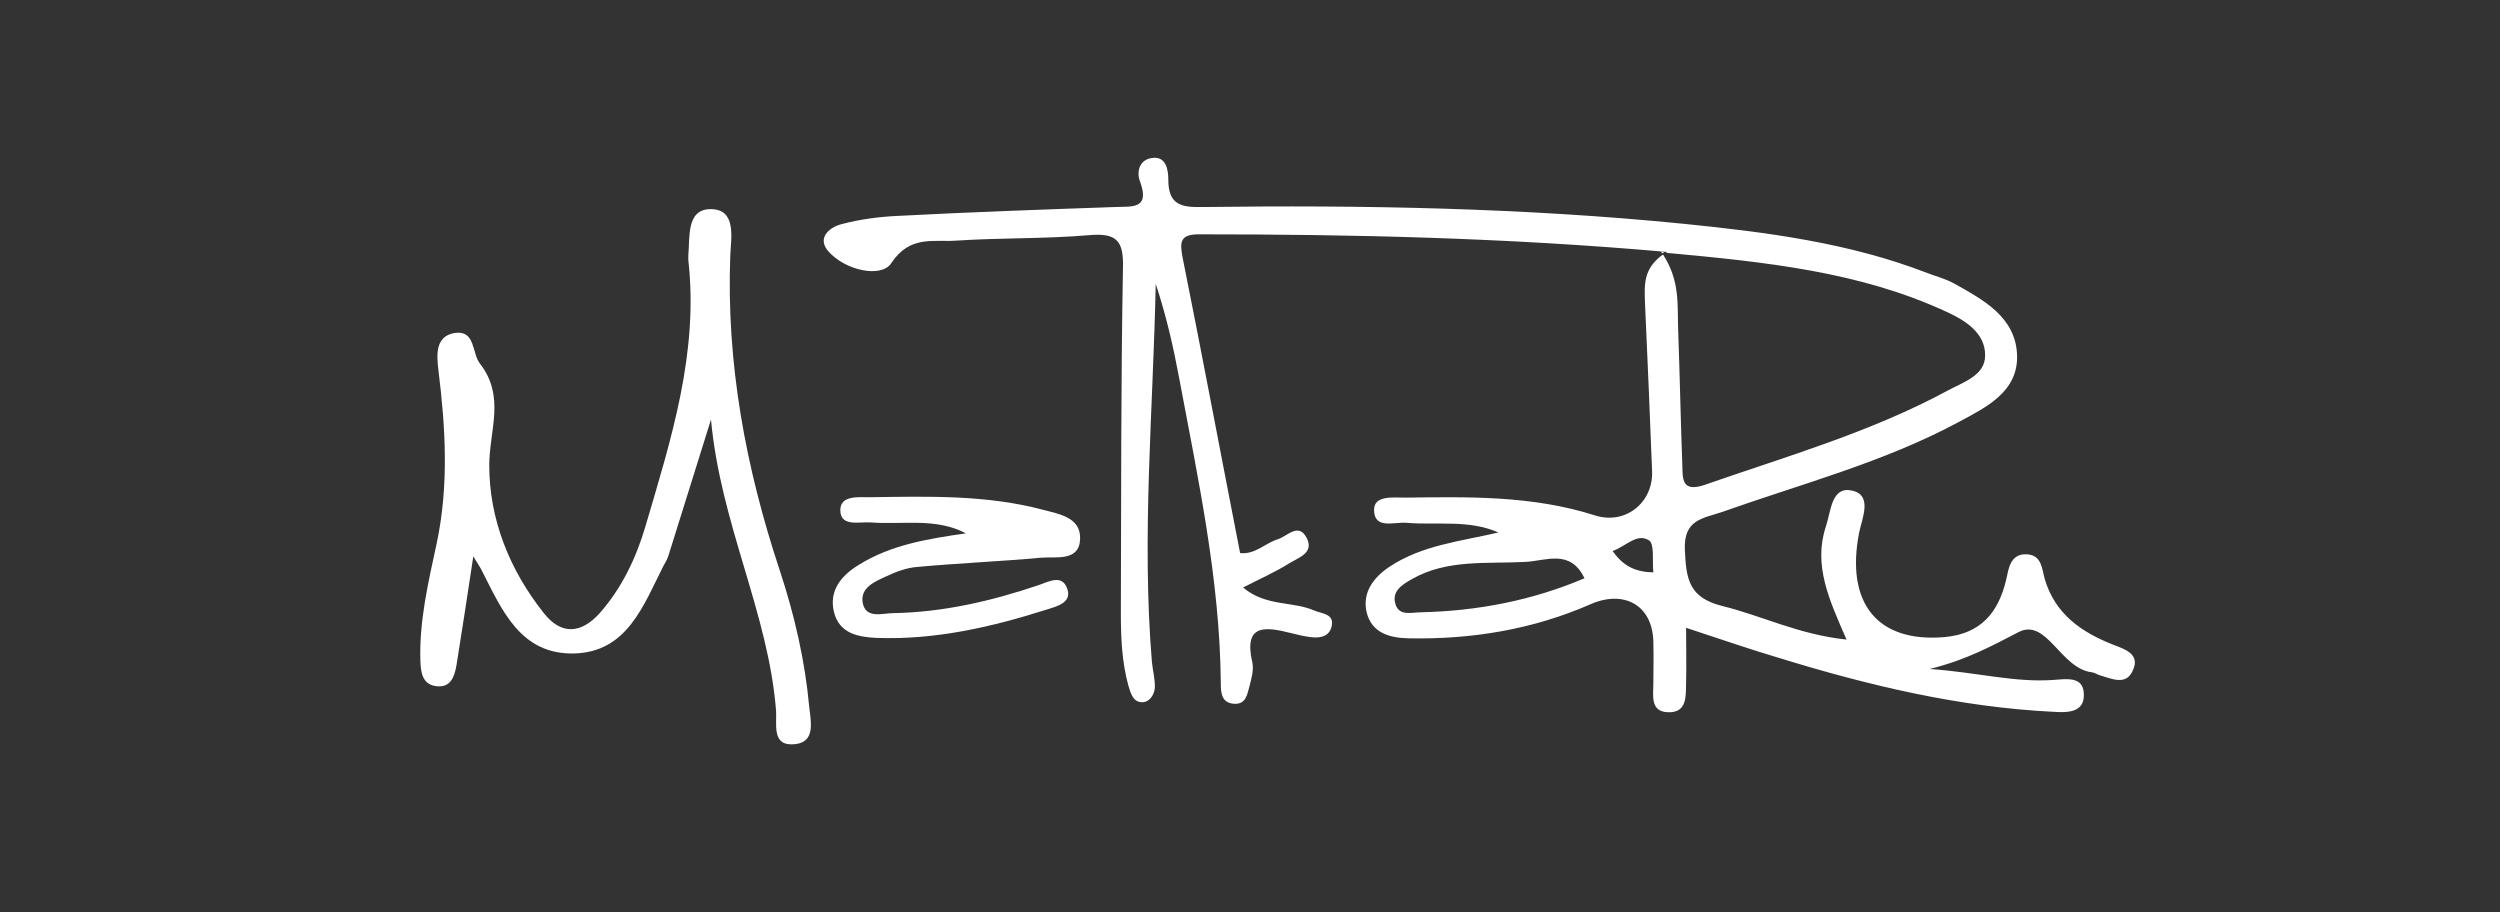 <?xml version="1.0" encoding="utf-8"?>
<!-- Generator: Adobe Illustrator 26.4.1, SVG Export Plug-In . SVG Version: 6.00 Build 0)  -->
<svg version="1.1" id="Layer_1" xmlns="http://www.w3.org/2000/svg" xmlns:xlink="http://www.w3.org/1999/xlink" x="0px" y="0px"
	 viewBox="0 0 595.3 217.2" style="enable-background:new 0 0 595.3 217.2;" xml:space="preserve">
<rect x="0" y="0" width="595.3" height="217.2" fill="#333333" stroke="none"/>
<style type="text/css">
	.st0{fill:#FFFFFF;}
</style>
<g>
	<path class="st0" d="M503.4,153.6c-7.7-3-14-7.3-16.5-15.7c-0.7-2.5-0.7-5.6-4.1-5.9c-4.2-0.3-4.5,3.5-5.1,6.1
		c-1.9,7.9-6.1,12.8-14.6,13.6c-16,1.4-23.7-8-20.4-24.9c0.7-3.4,3.3-9-1.8-10c-4.8-1-4.9,4.9-6.1,8.5c-3.1,9.3,0.8,17.6,4.9,27
		c-11.4-1.2-20.2-5.7-29.6-8c-8-2-8.6-6.5-8.9-13.4c-0.3-7.2,4.2-7.4,8.9-9c18.9-6.7,38.4-11.8,56.1-21.3
		c6.5-3.5,14.5-7.2,14.1-16.2c-0.4-8.9-8-13-15-16.9c-2-1.1-4.3-1.7-6.4-2.5c-18.6-7.2-38.2-9.7-57.9-11.7
		c-38.1-3.8-76.4-4.5-114.7-4c-5,0.1-8.1-0.5-8.1-6.5c0-2.1-0.4-6-4.3-5.1c-2.7,0.6-3.3,3.4-2.4,5.6c2.4,6.7-2.1,5.8-6.1,6
		c-17.1,0.6-34.3,1.2-51.4,2.1c-4.6,0.2-9.2,0.8-13.7,2c-3,0.8-5.8,3.4-3,6.5c4.1,4.6,12.6,6.3,14.9,2.8c4.5-6.8,10.1-5,15.5-5.4
		c10.5-0.7,21.1-0.4,31.6-1.3c6.7-0.6,8.3,1.4,8.1,7.9c-0.5,27.3-0.4,54.5-0.5,81.8c0,5.9,0.2,11.8,1.8,17.6c0.6,2,1.2,4.1,3.6,3.9
		c1.6-0.2,2.7-2,2.7-3.7c0-2-0.5-3.9-0.7-5.8c-2.5-30,0.3-60,0.9-90.1c2.5,7.5,4.2,15,5.6,22.5c4.5,24,9.7,48,9.9,72.6
		c0,2.4,0.2,4.8,3.4,4.9c2.7,0,2.9-2.4,3.4-4.1c0.5-1.9,1.1-4,0.7-5.8c-2.1-9.1,3-8.5,9-7c1.6,0.4,3.2,0.8,4.8,1
		c2.1,0.3,4.3,0,5-2.2c1-3.3-2-3.3-4-4.1c-5.2-2.3-11.5-0.9-17-5.5c4.1-2.1,7.7-3.7,10.9-5.7c2.2-1.4,6.2-2.5,4.2-6.2
		c-1.9-3.6-4.6-0.3-6.8,0.4c-3,0.9-5.4,3.7-9,3.3c-4.6-23.5-9-47-13.7-70.4c-0.7-3.7-0.6-5.5,3.9-5.5c36.5,0,73,0.8,111.5,4.2
		c-0.1,0.1-0.2,0.1-0.3,0.2c23.9,2.2,46.1,4.5,66.7,14c4.4,2,9.4,5,9.3,10.5c0,4.7-5.2,6.3-8.9,8.3c-18.3,9.9-38.2,15.6-57.7,22.4
		c-5.7,2-5.4-1.4-5.5-4.6c-0.4-10.8-0.6-21.6-1-32.5c-0.2-5.6,0.5-11.4-3.6-17.7c-4.8,3.4-4.4,7.4-4.3,11.3
		c0.6,13.4,1.2,26.9,1.7,40.3c0.3,7.5-6.4,12.9-13.7,10.5c-14.8-4.7-29.9-4.4-45.1-4.2c-2.9,0-7.4-0.6-7.4,2.9
		c0,4.8,4.9,2.8,7.8,3.1c7.3,0.6,14.8-0.8,21.8,2.3c-9,2.1-18.2,3-26,8.2c-3.7,2.5-6.4,6-5.4,10.7c1.2,5.1,5.6,6.2,10,6.3
		c15,0.3,29.6-2.1,43.3-8.1c7.9-3.5,14.8,0.1,15,8.9c0.1,3.3,0,6.6,0,9.9c0,2.9-0.8,6.7,3.4,6.9c4.8,0.2,4.3-4,4.4-7.2
		c0.1-3.9,0-7.8,0-12.9c8.3,2.7,15.1,5.1,21.9,7.1c21.4,6.6,43.1,11.8,65.6,12.9c3.2,0.2,7.5,0.3,7.2-4.4c-0.2-4.1-4.2-3.4-7.1-3.2
		c-9.3,0.7-18.2-1.8-29.6-2.6c8.9-2.2,15-5.6,21.2-8.8c6.7-3.4,10,8.8,17.5,9.6c0.6,0.1,1.2,0.5,1.8,0.7c2.8,0.8,6.2,2.5,7.8-1
		C509.8,155.8,506,154.6,503.4,153.6z M338.3,145.8c-2.1,0-5.1,1-6-1.9c-1-3.1,1.6-4.7,3.9-6c8.4-4.8,17.9-3.6,27-4.1
		c4.8-0.2,10.7-3.2,14.1,3.9C364.8,143,351.8,145.5,338.3,145.8z M384,131.2c3.2-1.1,5.8-4.4,8.7-2.5c1.3,0.9,0.7,4.8,1,7.6
		C389.4,136.2,386.5,134.8,384,131.2z"/>
	<path class="st0" d="M395.5,59.9c0.1,0.2,0.2,0.3,0.3,0.4c0.2-0.1,0.4-0.2,0.6-0.4C396.1,60,395.8,60,395.5,59.9z"/>
	<path class="st0" d="M185.7,135.9c-8.1-24.4-12.8-49.4-11.8-75.2c0.2-4.2,1.5-11-4.8-10.9c-5.7,0.1-4.8,6.7-5.2,11.1
		c0,0.3,0,0.7,0,1c2.5,22.1-4.1,42.7-10.2,63.4c-2.2,7.5-5.6,14.7-10.9,20.7c-4.5,5-9.2,5.2-13.3,0c-8.2-10.3-13-22.4-13-35.2
		c0-8.3,3.9-16.3-2.2-24.2c-2-2.5-1-8.1-6.1-7.3c-4.7,0.8-4.2,5.5-3.8,8.9c1.7,13.7,2.5,27.4-0.4,41.1c-2,9.3-4.2,18.5-3.9,28.1
		c0.1,2.8,0.5,5.6,3.8,6c3.4,0.4,4.3-2.2,4.8-5c1.3-8.2,2.6-16.5,4-25.9c1.1,1.8,1.6,2.5,2,3.3c4.8,9.4,9.2,20.1,22,19.8
		c12.6-0.3,16.5-11.4,21.2-20.7c0.5-0.9,1-1.7,1.3-2.7c3.2-10.2,6.4-20.4,10.1-32.3c2.3,25,13.7,46.1,15.5,69.4
		c0.2,3.3-1.1,8.5,4.5,7.9c4.9-0.5,3.8-5.3,3.4-8.8C191.7,157.4,189.2,146.5,185.7,135.9z"/>
	<path class="st0" d="M248.4,121.4c-13.5-3.6-27.4-3.2-41.2-3c-2.9,0-7.2-0.5-7.1,3.2c0.1,3.9,4.5,2.6,7.3,2.8
		c7.5,0.6,15.4-1.2,22.6,2.6c-9,1.3-17.8,2.7-25.5,7.5c-4.1,2.5-7.2,6.1-5.9,11.3c1.3,5.1,5.8,5.9,10.2,6.1
		c14,0.5,27.4-2.6,40.6-6.8c2.2-0.7,6-1.6,4.7-5c-1.2-3.3-4.2-1.7-6.7-0.8c-11.2,3.8-22.8,6.5-34.7,6.7c-2.6,0-6.6,1.5-7.3-2.6
		c-0.5-3.5,2.9-4.9,5.5-6.1c2.3-1.1,4.9-2.1,7.5-2.3c9.8-0.9,19.7-1.3,29.5-2.2c3.6-0.3,9.2,1,9.3-4.6
		C257.3,123.2,252.2,122.4,248.4,121.4z"/>
</g>
</svg>
